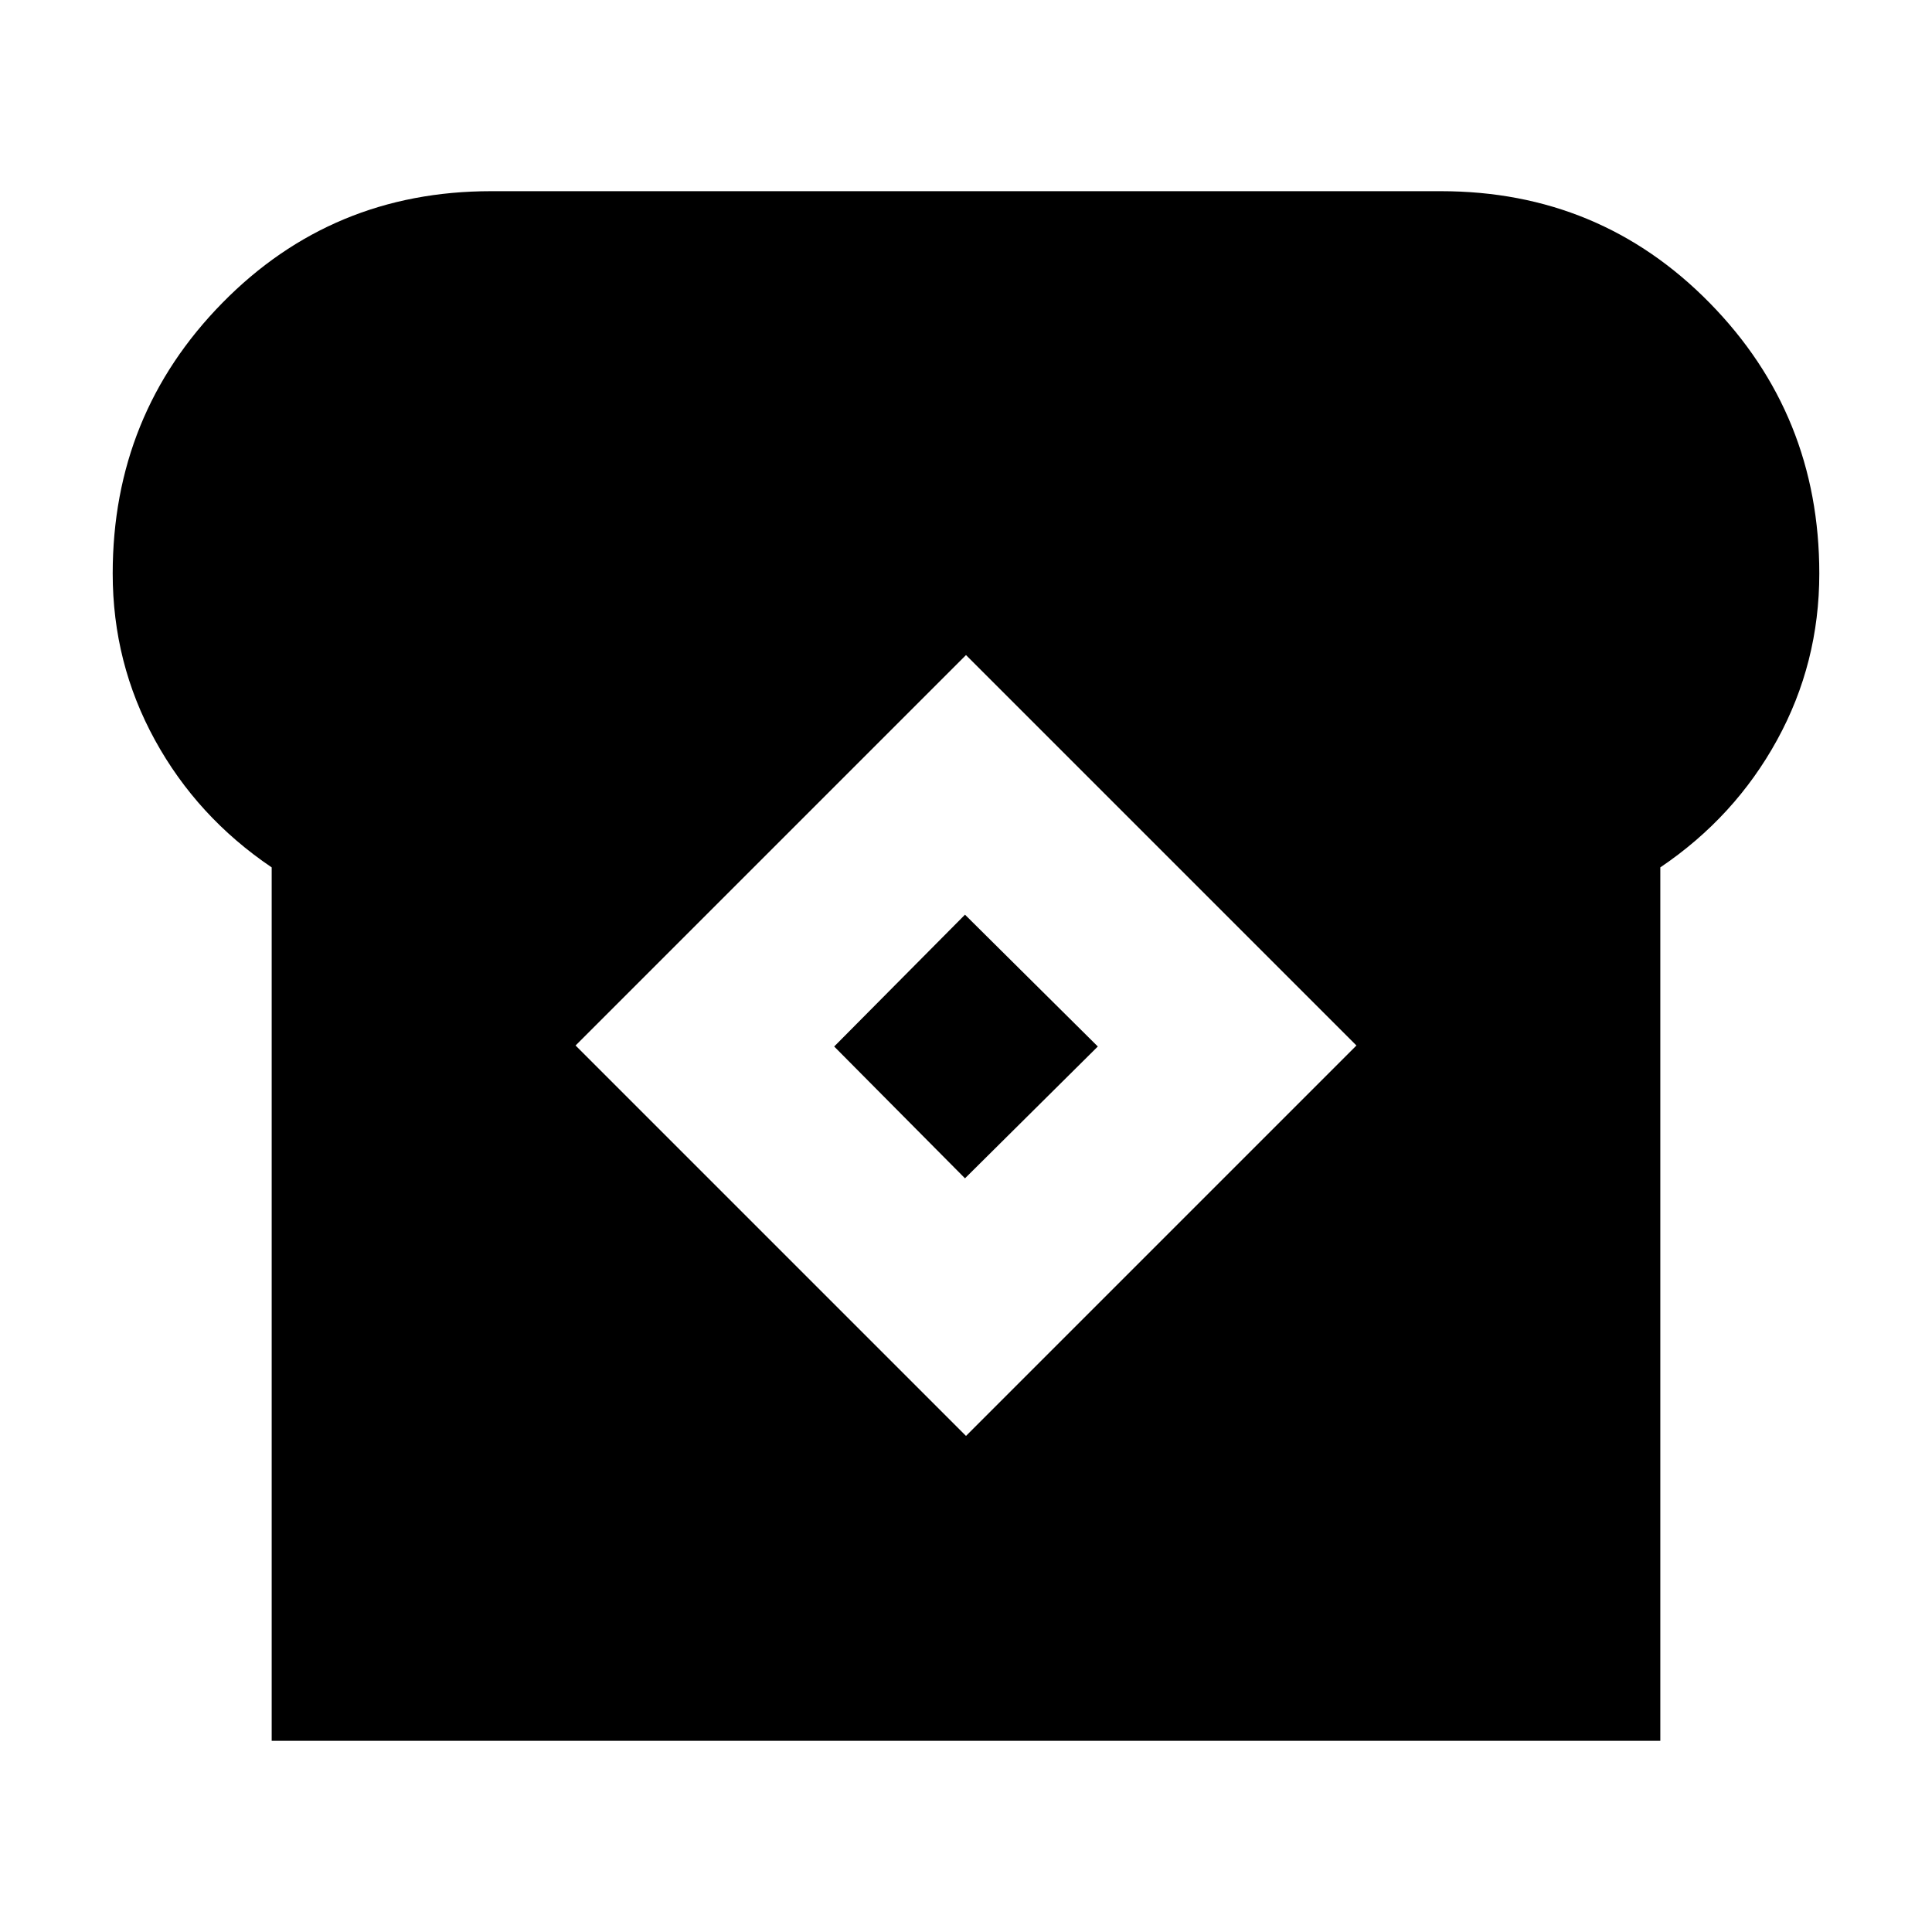 <svg xmlns="http://www.w3.org/2000/svg" height="24" viewBox="0 -960 960 960" width="24"><path d="M135-95v-434q-37-25-58-63.25T56-675q0-79 54.5-134.5T244-865h472q79 0 133.5 55.5T904-675q0 44.5-21 82.75T825-529v434H135Zm345-151.5 194-194-194-194-194 194 194 194Zm-.5-128-65-65.5 65-65.5 66 65.5-66 65.5Z"/></svg>
